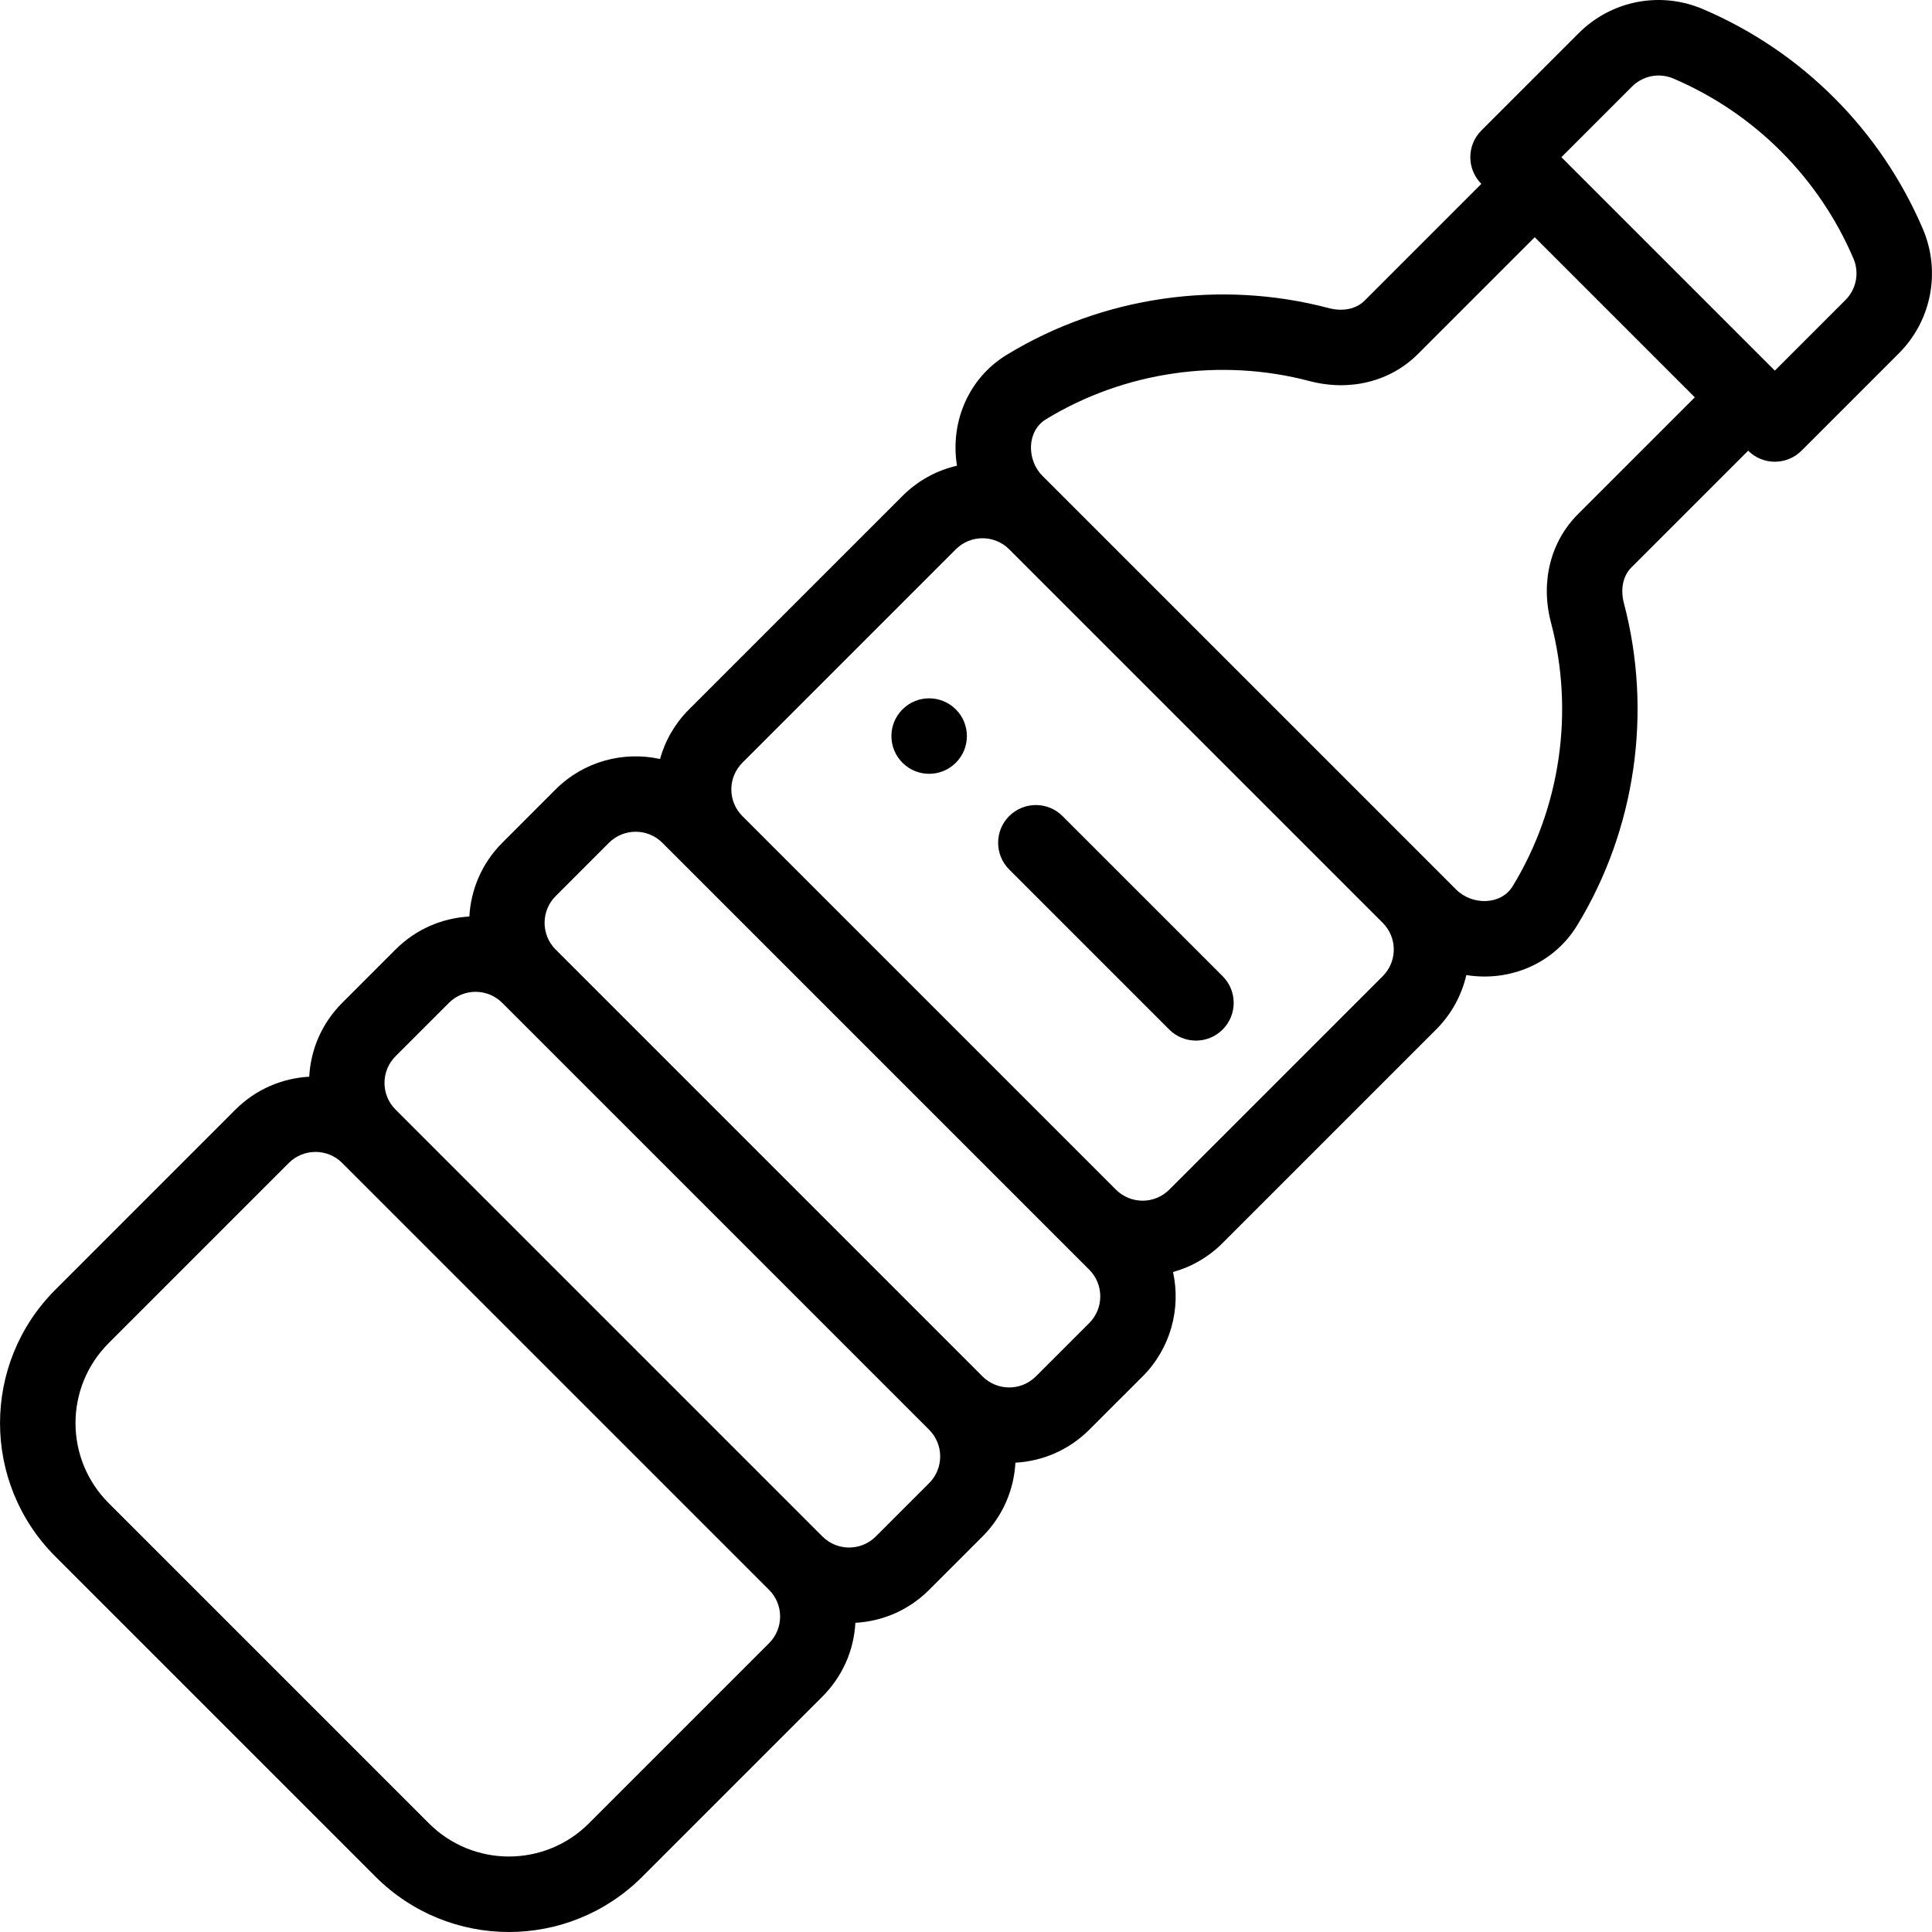 <?xml version="1.0" encoding="iso-8859-1"?>
<!-- Generator: Adobe Illustrator 19.0.0, SVG Export Plug-In . SVG Version: 6.00 Build 0)  -->
<svg version="1.1" id="Capa_1" xmlns="http://www.w3.org/2000/svg" xmlns:xlink="http://www.w3.org/1999/xlink" x="0px" y="0px"
	 viewBox="0 0 512 512" style="enable-background:new 0 0 512 512;" xml:space="preserve">
<g>
	<g>
		<path d="M253.305,187.997c-3.91-3.91-10.239-3.91-14.139,0c-3.91,3.9-3.91,10.239,0,14.139c3.9,3.91,10.229,3.91,14.139,0
			C257.215,198.237,257.215,191.897,253.305,187.997z"/>
	</g>
</g>
<g>
	<g>
		<path d="M509.558,60.627c-5.583-13.021-13.481-24.692-23.481-34.703c-10.003-9.993-21.676-17.892-34.699-23.477
			c-11.343-4.856-24.304-2.357-33.025,6.362l-25.777,25.777c-3.905,3.905-3.905,10.234-0.001,14.14l-30.957,30.958
			c-2.212,2.212-5.746,2.948-9.457,1.972c-28.878-7.622-60.014-3.1-85.42,12.406c-9.931,6.07-15.009,17.584-13.136,29.355
			c-5.424,1.246-10.404,3.981-14.437,8.013L182.6,187.995c-3.71,3.711-6.32,8.224-7.685,13.146
			c-9.659-2.111-20.17,0.571-27.675,8.065l-14.136,14.146c-5.424,5.424-8.326,12.425-8.719,19.541
			c-7.391,0.398-14.284,3.464-19.559,8.737L90.686,265.77c-5.276,5.276-8.34,12.171-8.738,19.567
			c-7.119,0.392-14.124,3.297-19.551,8.721l-47.725,47.726c-19.548,19.535-19.556,51.169-0.002,70.709l84.842,84.843
			c19.536,19.548,51.17,19.555,70.71,0.002l47.726-47.727c5.272-5.272,8.336-12.161,8.737-19.551
			c7.39-0.401,14.28-3.466,19.552-8.737l14.139-14.139c5.428-5.428,8.331-12.435,8.721-19.556c7.12-0.39,14.128-3.294,19.554-8.719
			l14.157-14.146c7.489-7.5,10.17-18.009,8.058-27.667c4.922-1.366,9.434-3.976,13.145-7.685l56.564-56.566
			c4.034-4.033,6.769-9.013,8.014-14.438c11.678,1.859,23.246-3.129,29.359-13.142c15.502-25.401,20.023-56.534,12.403-85.413
			c-0.979-3.711-0.242-7.247,1.971-9.458l30.958-30.957c3.903,3.904,10.233,3.904,14.14-0.001l25.777-25.777
			C512.111,84.745,514.281,71.632,509.558,60.627z M203.807,435.468l-47.729,47.73c-11.719,11.727-30.696,11.733-42.423-0.003
			l-84.846-84.847c-11.727-11.72-11.734-30.694,0.002-42.422l47.727-47.727c3.902-3.902,10.246-3.901,14.146,0l113.122,113.122
			C207.715,425.229,207.716,431.561,203.807,435.468z M246.235,393.041l-14.139,14.139c-3.902,3.902-10.23,3.916-14.146,0
			L104.827,294.058c-3.907-3.908-3.908-10.238,0-14.146l14.139-14.139c3.908-3.908,10.228-3.908,14.137,0l113.132,113.132
			C250.132,382.802,250.132,389.144,246.235,393.041z M288.665,350.622l-14.152,14.142c-3.897,3.899-10.241,3.897-14.137,0
			L147.243,251.632c-3.898-3.897-3.898-10.239,0.002-14.14l14.131-14.142c3.905-3.901,10.253-3.904,14.151-0.005l113.133,113.133
			C292.56,340.375,292.557,346.724,288.665,350.622z M366.436,258.7l-56.565,56.566c-3.9,3.9-10.212,3.912-14.127,0.01
			l-99.004-99.003c-3.907-3.908-3.907-10.228,0-14.136l56.567-56.566c3.908-3.906,10.227-3.907,14.136,0.001l98.994,98.993
			C370.343,248.472,370.344,254.792,366.436,258.7z M418.183,136.249c-7.3,7.302-9.979,18.03-7.167,28.7
			c6.238,23.643,2.543,49.118-10.137,69.894c-3.102,5.085-10.747,5.132-14.992,0.889c-16.68-16.68-94.394-94.394-109.613-109.613
			c-4.246-4.246-4.188-11.888,0.889-14.991c20.778-12.68,46.255-16.374,69.896-10.136c10.672,2.812,21.398,0.133,28.699-7.167
			l30.956-30.957l42.425,42.425L418.183,136.249z M489.058,79.514L470.351,98.22l-56.563-56.563l18.707-18.707
			c2.906-2.908,7.229-3.736,11.007-2.121c10.673,4.578,20.243,11.052,28.435,19.236c8.19,8.198,14.665,17.769,19.244,28.443
			C492.768,72.209,492.004,76.568,489.058,79.514z"/>
	</g>
</g>
<g>
	<g>
		<path d="M324.012,258.7l-42.428-42.427c-3.906-3.904-10.235-3.904-14.142,0c-3.905,3.905-3.905,10.236,0,14.142l42.428,42.427
			c3.907,3.905,10.235,3.904,14.142,0C327.917,268.938,327.917,262.606,324.012,258.7z"/>
	</g>
</g>
<g>
</g>
<g>
</g>
<g>
</g>
<g>
</g>
<g>
</g>
<g>
</g>
<g>
</g>
<g>
</g>
<g>
</g>
<g>
</g>
<g>
</g>
<g>
</g>
<g>
</g>
<g>
</g>
<g>
</g>
</svg>
